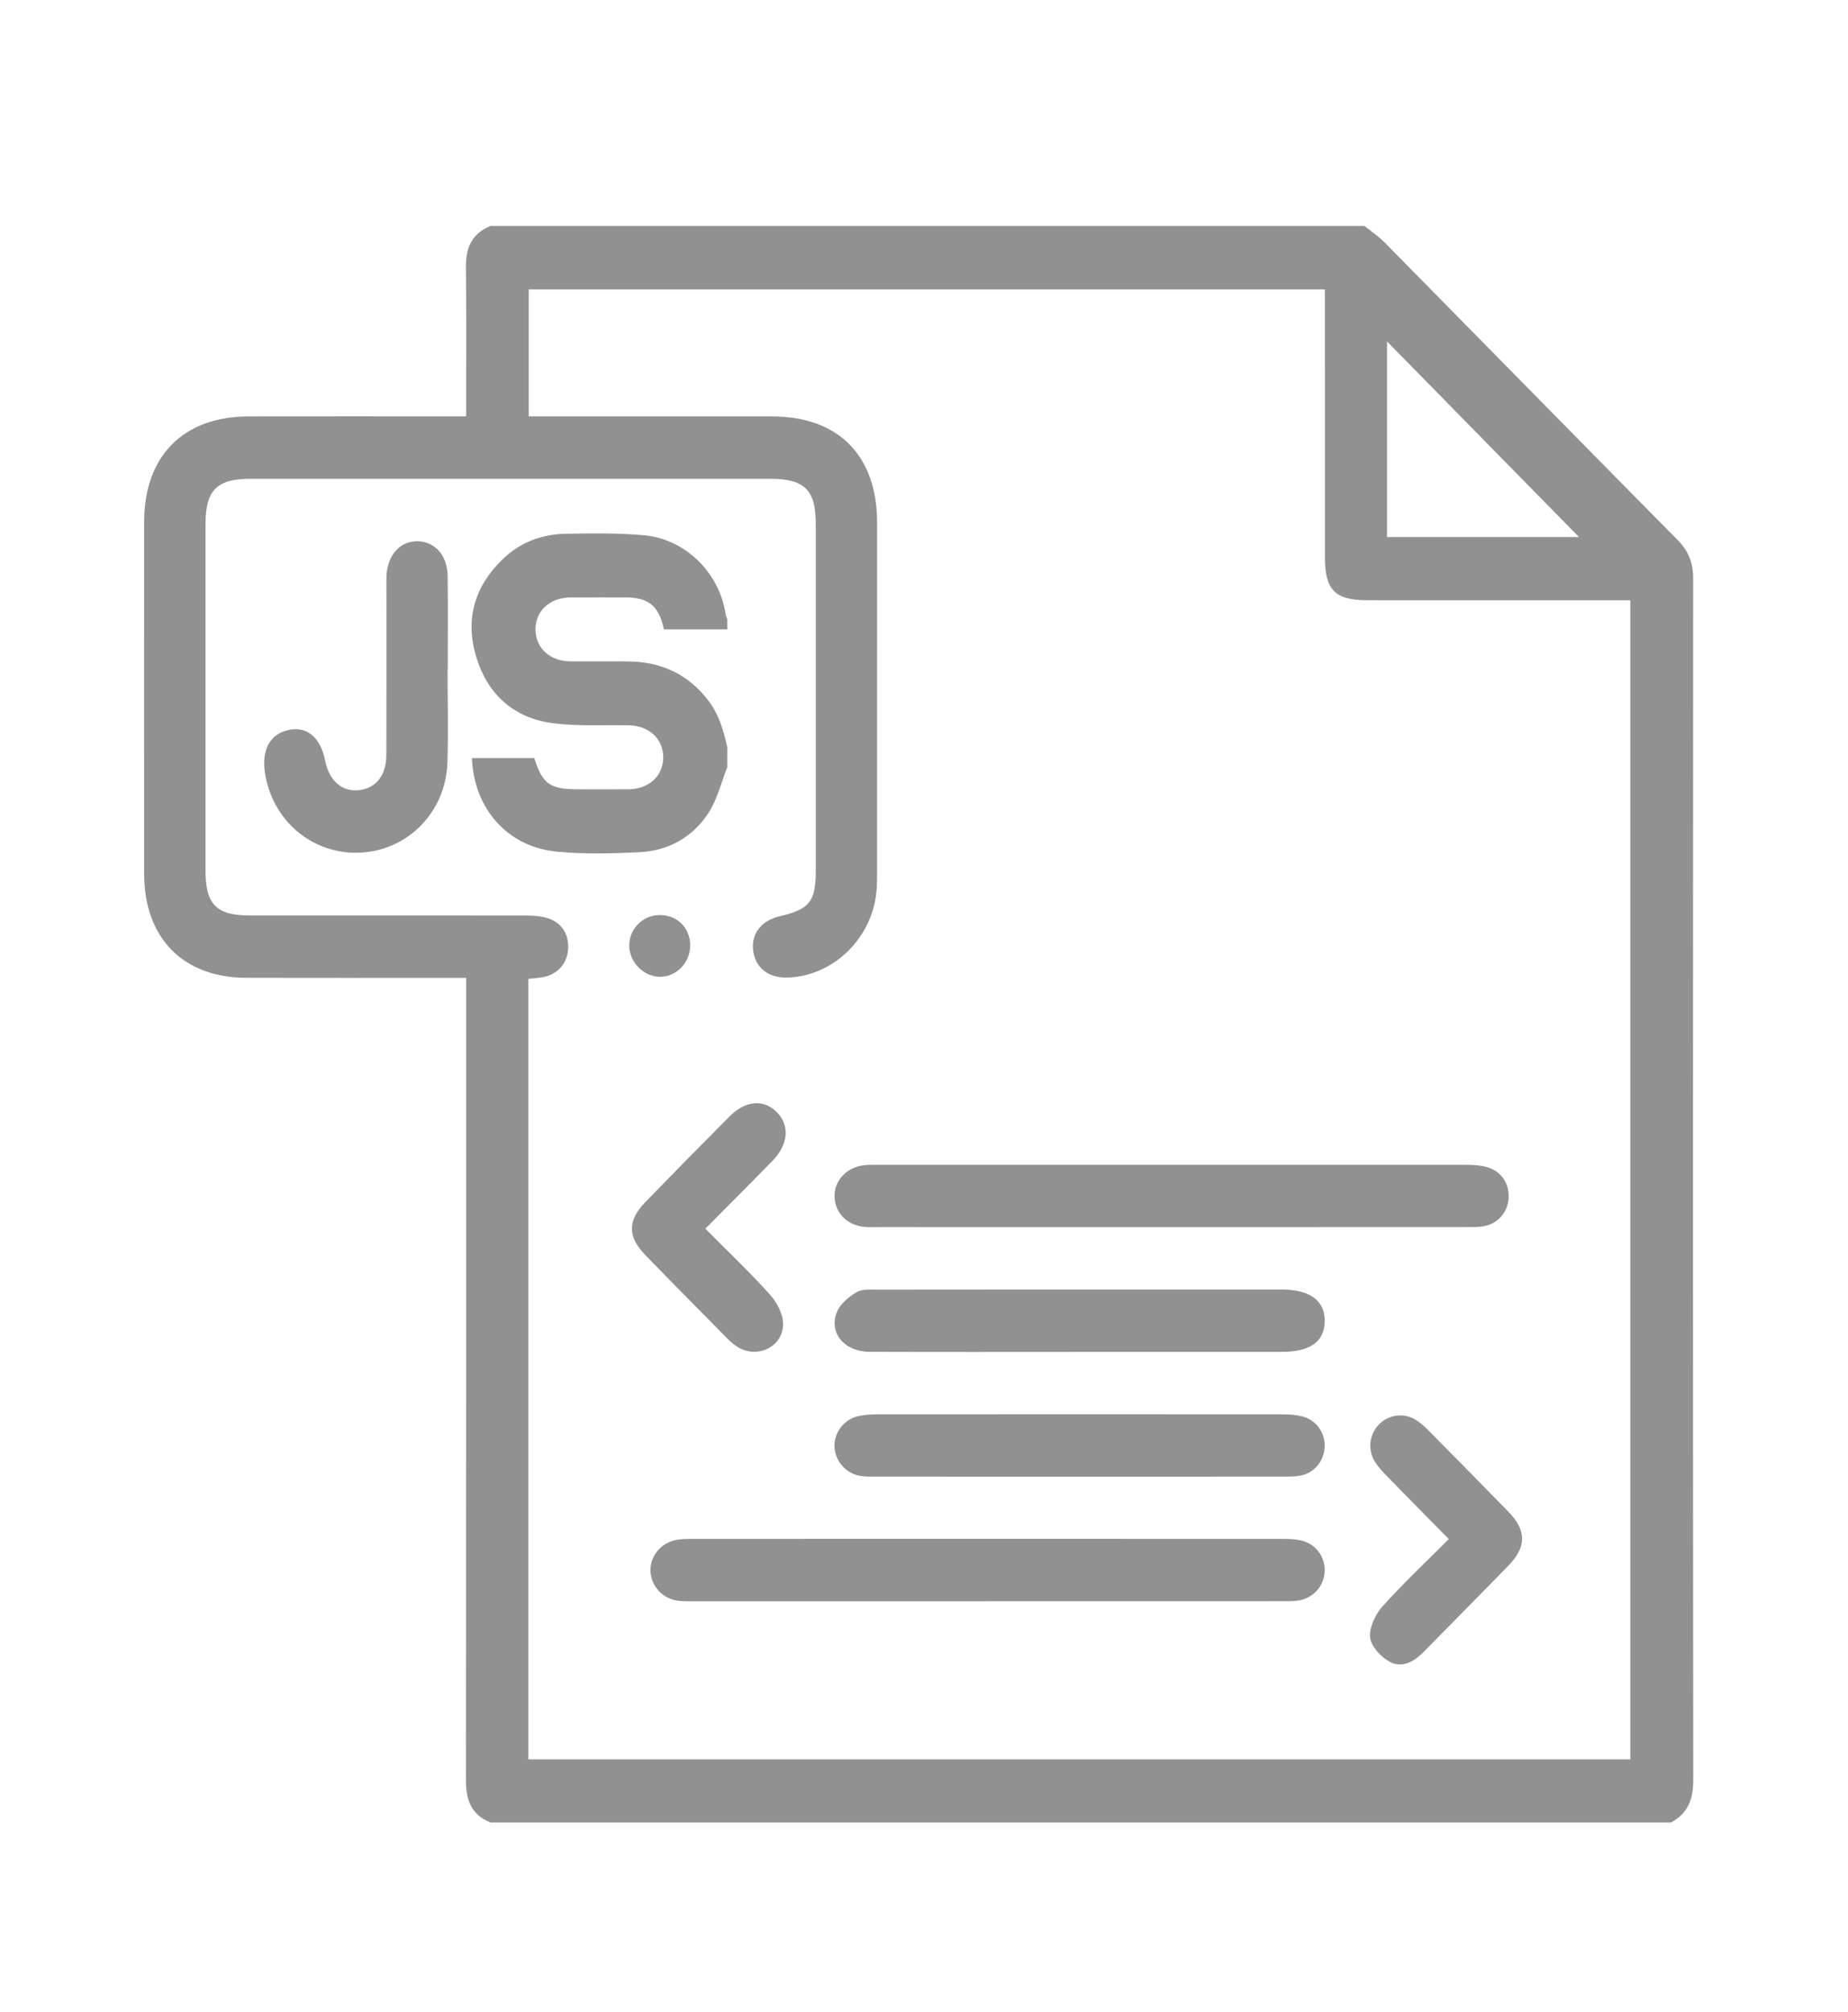 <?xml version="1.0" encoding="utf-8"?>
<!-- Generator: Adobe Illustrator 16.0.3, SVG Export Plug-In . SVG Version: 6.00 Build 0)  -->
<!DOCTYPE svg PUBLIC "-//W3C//DTD SVG 1.1//EN" "http://www.w3.org/Graphics/SVG/1.1/DTD/svg11.dtd">
<svg version="1.1" id="Capa_1" xmlns="http://www.w3.org/2000/svg" xmlns:xlink="http://www.w3.org/1999/xlink" x="0px" y="0px"
	 width="170px" height="185px" viewBox="0 0 170 185" enable-background="new 0 0 170 185" xml:space="preserve">
<g>
	<path fill="#919191" d="M45.132,20.781c26.797,0,53.591,0,80.388,0c0.617,0.502,1.289,0.948,1.847,1.511
		c8.985,9.115,17.946,18.25,26.944,27.35c1.006,1.017,1.451,2.099,1.446,3.549c-0.022,36.843-0.024,73.688,0.007,110.532
		c0.002,1.764-0.51,3.045-2.037,3.875c-36.197,0-72.396,0-108.595,0c-1.746-0.679-2.27-2.033-2.267-3.846
		c0.023-23.979,0.016-47.958,0.016-71.936c0-0.597,0-1.198,0-1.89c-0.721,0-1.231,0-1.741,0c-6.156,0-12.312,0.014-18.465-0.003
		c-5.824-0.012-9.409-3.65-9.414-9.555c-0.008-10.792-0.005-21.589,0-32.384c0.005-6.051,3.605-9.684,9.598-9.688
		c6.153-0.011,12.309-0.003,18.464-0.003c0.495,0,0.988,0,1.557,0c0-4.743,0.03-9.274-0.016-13.807
		C42.849,22.709,43.463,21.438,45.132,20.781z M149.977,161.799c0-35.584,0-71.054,0-106.597c-0.627,0-1.141,0-1.656,0
		c-7.519,0-15.038,0.003-22.561-0.002c-2.945,0-3.878-0.952-3.881-3.956c-0.002-7.694-0.002-15.388-0.002-23.084
		c0-0.508,0-1.015,0-1.544c-24.529,0-48.893,0-73.238,0c0,3.939,0,7.779,0,11.679c7.536,0,14.961-0.005,22.386,0
		c6.103,0.005,9.658,3.597,9.661,9.764c0.005,10.706,0.002,21.41-0.002,32.116c0,0.62,0,1.245-0.062,1.862
		c-0.424,4.297-4.003,7.736-8.161,7.861c-1.789,0.056-3.002-0.91-3.181-2.533c-0.168-1.53,0.769-2.709,2.468-3.109
		c2.743-0.647,3.298-1.352,3.298-4.229c0-10.609,0-21.217,0-31.827c0-3.141-1.031-4.169-4.174-4.169
		c-15.935-0.002-31.871-0.002-47.807,0c-3.127,0-4.161,1.042-4.161,4.19c-0.002,10.61-0.002,21.221,0,31.828
		c0,3.111,0.996,4.137,4.043,4.137c8.463,0.002,16.923-0.003,25.384,0.007c0.607,0,1.229,0.032,1.814,0.174
		c1.444,0.349,2.219,1.471,2.115,2.937c-0.1,1.364-1.016,2.351-2.415,2.574c-0.401,0.067-0.809,0.096-1.244,0.145
		c0,23.961,0,47.833,0,71.775C82.411,161.799,116.145,161.799,149.977,161.799z M145.253,49.388
		c-5.827-5.936-11.833-12.055-17.657-17.986c0,5.725,0,11.817,0,17.986C133.701,49.388,139.729,49.388,145.253,49.388z"/>
	<path fill="#919191" d="M107.766,112.854c-8.974,0-17.945,0-26.917-0.004c-0.422,0-0.847,0.021-1.265-0.014
		c-1.582-0.121-2.711-1.205-2.808-2.684c-0.096-1.433,0.956-2.698,2.507-2.967c0.46-0.078,0.935-0.068,1.403-0.069
		c18.083-0.003,36.169-0.003,54.253,0.003c0.604,0.005,1.229,0.042,1.808,0.197c1.342,0.358,2.121,1.528,2.03,2.886
		c-0.086,1.28-0.981,2.329-2.271,2.563c-0.551,0.099-1.125,0.079-1.688,0.082C125.805,112.854,116.784,112.854,107.766,112.854z"/>
	<path fill="#919191" d="M90.807,147.254c-8.973,0-17.943,0.002-26.916,0c-0.515,0-1.039,0.021-1.546-0.05
		c-1.408-0.204-2.431-1.323-2.505-2.685c-0.072-1.326,0.878-2.569,2.265-2.881c0.496-0.111,1.023-0.121,1.536-0.121
		c18.133-0.008,36.265-0.008,54.396,0.002c0.561,0,1.134,0.02,1.672,0.148c1.337,0.325,2.191,1.484,2.15,2.811
		c-0.041,1.318-0.978,2.438-2.313,2.69c-0.502,0.097-1.025,0.081-1.542,0.081C108.939,147.256,99.874,147.254,90.807,147.254z"/>
	<path fill="#919191" d="M99.29,124.324c-6.435,0-12.868,0.017-19.299-0.008c-2.312-0.008-3.775-1.742-3.004-3.662
		c0.299-0.736,1.077-1.383,1.787-1.81c0.509-0.308,1.271-0.243,1.923-0.243c12.393-0.016,24.788-0.013,37.184-0.013
		c2.643,0,4.027,1.031,3.979,2.953c-0.049,1.87-1.348,2.78-3.979,2.78C111.686,124.326,105.484,124.326,99.29,124.324z"/>
	<path fill="#919191" d="M99.376,135.797c-6.245,0-12.487,0-18.736-0.005c-0.515,0-1.039,0.017-1.544-0.072
		c-1.3-0.227-2.283-1.385-2.331-2.684c-0.045-1.224,0.802-2.429,2.039-2.763c0.579-0.156,1.202-0.205,1.805-0.205
		c12.491-0.01,24.979-0.01,37.47,0c0.603,0,1.223,0.053,1.805,0.214c1.245,0.349,2.027,1.515,1.974,2.791
		c-0.058,1.276-0.945,2.377-2.203,2.625c-0.549,0.106-1.121,0.094-1.682,0.094C111.771,135.8,105.574,135.797,99.376,135.797z"/>
	<path fill="#919191" d="M41.172,61.568c0,2.867,0.083,5.732-0.016,8.592c-0.161,4.521-3.619,8.031-7.991,8.25
		c-4.39,0.222-8.134-2.917-8.796-7.371c-0.321-2.149,0.526-3.604,2.283-3.931c1.648-0.305,2.85,0.756,3.271,2.887
		c0.358,1.803,1.543,2.831,3.077,2.674c1.56-0.161,2.531-1.344,2.54-3.222c0.021-5.108,0.009-10.214,0.009-15.32
		c0-0.382-0.011-0.764,0.002-1.146c0.077-1.933,1.276-3.258,2.896-3.205c1.594,0.051,2.71,1.314,2.734,3.205
		c0.033,2.863,0.009,5.726,0.009,8.588C41.182,61.568,41.18,61.568,41.172,61.568z"/>
	<path fill="#919191" d="M64.889,112.99c2.038,2.06,4.059,3.973,5.921,6.044c0.64,0.711,1.231,1.796,1.229,2.713
		c-0.007,2.157-2.45,3.271-4.25,2.084c-0.312-0.206-0.604-0.456-0.865-0.724c-2.529-2.562-5.063-5.113-7.568-7.696
		c-1.632-1.685-1.632-3.168-0.003-4.851c2.571-2.651,5.162-5.283,7.769-7.898c1.476-1.48,3.148-1.6,4.353-0.369
		c1.183,1.202,1.052,2.945-0.387,4.428C69.077,108.789,67.037,110.823,64.889,112.99z"/>
	<path fill="#919191" d="M133.275,141.536c-1.998-2.026-3.854-3.904-5.7-5.798c-0.394-0.406-0.789-0.827-1.091-1.305
		c-0.689-1.106-0.521-2.507,0.354-3.426c0.854-0.896,2.263-1.111,3.354-0.466c0.397,0.239,0.767,0.556,1.097,0.888
		c2.497,2.521,4.994,5.047,7.471,7.594c1.679,1.724,1.681,3.227,0.005,4.951c-2.606,2.68-5.24,5.334-7.863,8
		c-0.858,0.873-1.977,1.439-3.043,0.858c-0.811-0.437-1.729-1.412-1.822-2.239c-0.102-0.906,0.475-2.111,1.127-2.848
		C129.057,145.633,131.132,143.689,133.275,141.536z"/>
	<path fill="#919191" d="M60.659,84.15c1.597-0.021,2.796,1.127,2.833,2.72c0.043,1.618-1.248,2.975-2.804,2.957
		c-1.487-0.015-2.792-1.344-2.804-2.853C57.871,85.433,59.113,84.17,60.659,84.15z"/>
	<path fill="#919191" d="M66.9,70.563c-0.558,1.405-0.914,2.943-1.72,4.185c-1.456,2.249-3.696,3.501-6.383,3.626
		c-2.531,0.12-5.092,0.19-7.608-0.058c-4.518-0.446-7.593-3.956-7.777-8.6c1.91,0,3.819,0,5.736,0
		c0.759,2.388,1.43,2.869,4.03,2.869c1.56,0,3.122,0.01,4.685-0.003c1.858-0.019,3.175-1.273,3.149-2.98
		c-0.022-1.669-1.323-2.866-3.142-2.9c-2.323-0.043-4.673,0.101-6.965-0.19c-3.647-0.461-6.073-2.655-7.114-6.161
		c-1.026-3.44-0.112-6.468,2.476-8.949c1.618-1.549,3.616-2.289,5.83-2.319c2.385-0.032,4.785-0.08,7.154,0.14
		c3.813,0.35,6.925,3.464,7.494,7.218c0.027,0.177,0.102,0.347,0.155,0.521c0,0.307,0,0.611,0,0.918c-1.95,0-3.896,0-5.822,0
		c-0.46-2.157-1.418-2.938-3.525-2.94c-1.682-0.002-3.365-0.008-5.047,0c-1.936,0.014-3.264,1.24-3.245,2.976
		c0.022,1.698,1.336,2.892,3.224,2.905c1.773,0.011,3.549-0.014,5.323,0.005c3.026,0.032,5.512,1.178,7.366,3.616
		c0.964,1.271,1.396,2.756,1.728,4.284C66.9,69.337,66.9,69.952,66.9,70.563z"/>
</g>
</svg>
